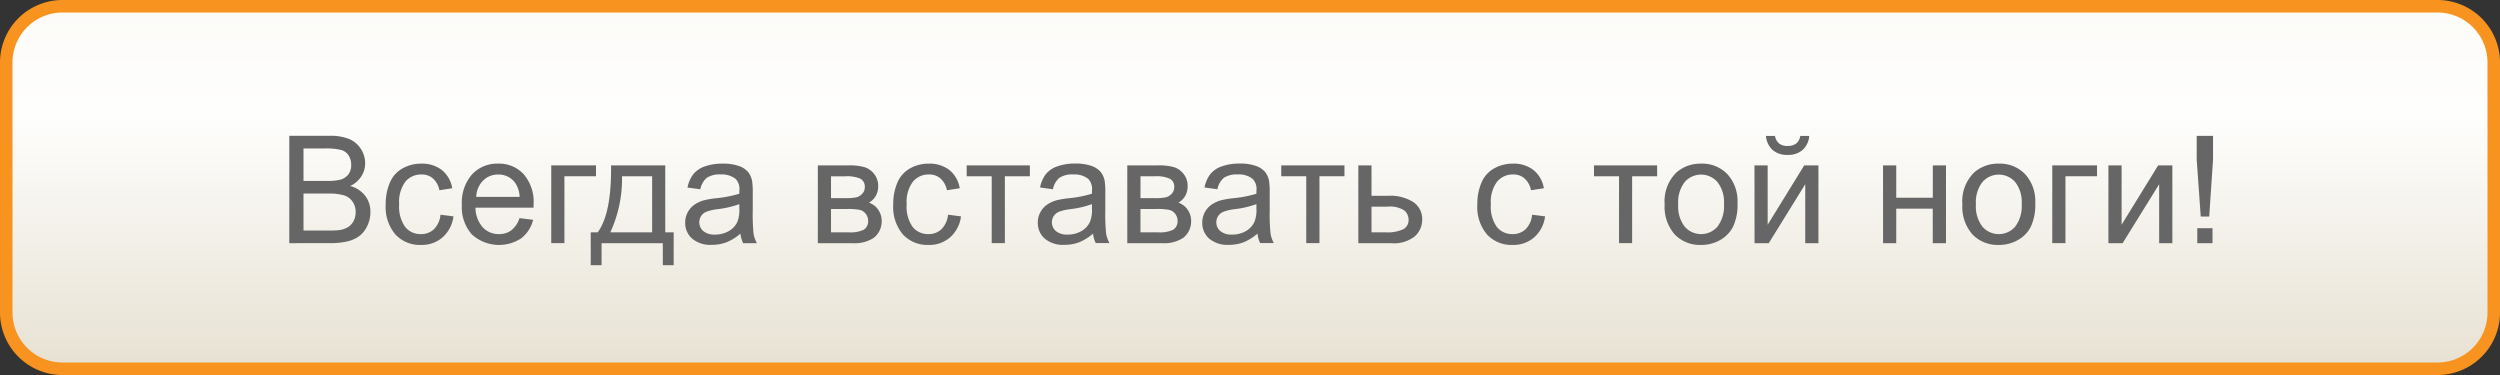 <svg xmlns="http://www.w3.org/2000/svg" xmlns:xlink="http://www.w3.org/1999/xlink" width="200" height="30" viewBox="0 0 200 30">
  <rect x="0" y="0" width="200" height="30" fill="#333333" stroke="none"/>
  <defs>
    <style>
      .a {
        fill: url(#a);
      }

      .b {
        fill: #f7931e;
      }

      .c {
        fill: #666;
      }
    </style>
    <linearGradient id="a" x1="100" y1="29.5" x2="100" y2="0.5" gradientUnits="userSpaceOnUse">
      <stop offset="0" stop-color="#e6e1d2"/>
      <stop offset="0.7" stop-color="#fefefd"/>
      <stop offset="0.997" stop-color="#fcfbf8"/>
    </linearGradient>
  </defs>
  <g>
    <g>
      <rect class="a" x="0.5" y="0.5" width="199" height="29" rx="4.5"/>
      <path class="b" d="M195,1a4,4,0,0,1,4,4V25a4,4,0,0,1-4,4H5a4,4,0,0,1-4-4V5A4,4,0,0,1,5,1H195m0-1H5A5,5,0,0,0,0,5V25a5,5,0,0,0,5,5H195a5,5,0,0,0,5-5V5a5,5,0,0,0-5-5Z"/>
    </g>
    <g>
      <path class="c" d="M23.144,19.454v-8.59h3.222a3.984,3.984,0,0,1,1.579.261,2.028,2.028,0,0,1,.932.8,2.111,2.111,0,0,1,.337,1.134,1.952,1.952,0,0,1-.3,1.037,2.133,2.133,0,0,1-.9.785,2.242,2.242,0,0,1,1.2.779,2.089,2.089,0,0,1,.419,1.3,2.51,2.51,0,0,1-.255,1.122,2.176,2.176,0,0,1-.63.8,2.64,2.64,0,0,1-.94.425,5.76,5.76,0,0,1-1.386.143Zm1.136-4.98h1.858a4.159,4.159,0,0,0,1.084-.1,1.2,1.2,0,0,0,.653-.428,1.235,1.235,0,0,0,.22-.75,1.389,1.389,0,0,0-.2-.753A1.041,1.041,0,0,0,27.3,12,4.9,4.9,0,0,0,26,11.878H24.28Zm0,3.966h2.139a4.833,4.833,0,0,0,.773-.041,1.847,1.847,0,0,0,.657-.234,1.25,1.25,0,0,0,.433-.477,1.489,1.489,0,0,0,.17-.724,1.428,1.428,0,0,0-.246-.835,1.3,1.3,0,0,0-.683-.5,4.218,4.218,0,0,0-1.256-.144H24.28Z"/>
      <path class="c" d="M35.24,17.175l1.037.135a2.687,2.687,0,0,1-.87,1.678,2.532,2.532,0,0,1-1.719.607,2.673,2.673,0,0,1-2.054-.835,3.388,3.388,0,0,1-.777-2.394,4.336,4.336,0,0,1,.334-1.763,2.332,2.332,0,0,1,1.017-1.134,3.015,3.015,0,0,1,1.485-.378,2.584,2.584,0,0,1,1.659.513,2.351,2.351,0,0,1,.826,1.456l-1.026.158a1.7,1.7,0,0,0-.518-.944,1.342,1.342,0,0,0-.9-.316,1.637,1.637,0,0,0-1.3.571,2.714,2.714,0,0,0-.5,1.808,2.8,2.8,0,0,0,.481,1.822,1.563,1.563,0,0,0,1.254.569,1.477,1.477,0,0,0,1.037-.381A1.892,1.892,0,0,0,35.24,17.175Z"/>
      <path class="c" d="M41.56,17.45l1.089.135a2.65,2.65,0,0,1-.955,1.482,3.233,3.233,0,0,1-3.946-.313,3.287,3.287,0,0,1-.8-2.358,3.44,3.44,0,0,1,.809-2.438,2.736,2.736,0,0,1,2.1-.867,2.663,2.663,0,0,1,2.04.849,3.38,3.38,0,0,1,.791,2.391c0,.063,0,.156-.006.281H38.038a2.4,2.4,0,0,0,.58,1.571,1.728,1.728,0,0,0,1.3.545,1.613,1.613,0,0,0,.99-.305A2.022,2.022,0,0,0,41.56,17.45Zm-3.463-1.7h3.474a2.11,2.11,0,0,0-.4-1.178,1.618,1.618,0,0,0-1.307-.609,1.675,1.675,0,0,0-1.221.486A1.922,1.922,0,0,0,38.1,15.745Z"/>
      <path class="c" d="M44.1,13.231h3.58V14.1H45.154v5.35H44.1Z"/>
      <path class="c" d="M48.884,13.231H53.22v5.356h.674v2.631h-.868V19.454h-4.9v1.764h-.867V18.587h.556Q48.932,17.075,48.884,13.231Zm.879.873a10.26,10.26,0,0,1-.938,4.483h3.346V14.1Z"/>
      <path class="c" d="M59.234,18.687a3.917,3.917,0,0,1-1.128.7,3.274,3.274,0,0,1-1.163.2,2.262,2.262,0,0,1-1.576-.5,1.655,1.655,0,0,1-.551-1.281,1.706,1.706,0,0,1,.208-.834,1.73,1.73,0,0,1,.545-.607,2.577,2.577,0,0,1,.759-.346,7.731,7.731,0,0,1,.938-.158,9.566,9.566,0,0,0,1.88-.363c0-.145.006-.236.006-.276a1.166,1.166,0,0,0-.3-.908,1.768,1.768,0,0,0-1.2-.357,1.858,1.858,0,0,0-1.1.261,1.59,1.59,0,0,0-.525.922L55,15.007a2.549,2.549,0,0,1,.463-1.069,2.02,2.02,0,0,1,.932-.627,4.142,4.142,0,0,1,1.412-.22,3.74,3.74,0,0,1,1.3.187,1.708,1.708,0,0,1,.732.472,1.655,1.655,0,0,1,.328.718,5.939,5.939,0,0,1,.053.972v1.407a14.941,14.941,0,0,0,.067,1.86,2.341,2.341,0,0,0,.267.747h-1.1A2.266,2.266,0,0,1,59.234,18.687Zm-.088-2.356a7.725,7.725,0,0,1-1.722.4,4.017,4.017,0,0,0-.92.211.926.926,0,0,0-.416.343.93.93,0,0,0,.173,1.2,1.37,1.37,0,0,0,.934.282,2.169,2.169,0,0,0,1.084-.267,1.644,1.644,0,0,0,.7-.73,2.55,2.55,0,0,0,.169-1.054Z"/>
      <path class="c" d="M65.427,13.231h2.431a4.391,4.391,0,0,1,1.333.15,1.6,1.6,0,0,1,.75.548,1.5,1.5,0,0,1,.314.955,1.568,1.568,0,0,1-.185.776,1.505,1.505,0,0,1-.553.554,1.451,1.451,0,0,1,.729.548,1.583,1.583,0,0,1,.29.952,1.676,1.676,0,0,1-.633,1.312,2.757,2.757,0,0,1-1.67.428H65.427Zm1.054,2.62h1.125a4.005,4.005,0,0,0,.926-.071.961.961,0,0,0,.451-.284.724.724,0,0,0,.2-.513.716.716,0,0,0-.349-.685,2.635,2.635,0,0,0-1.192-.194H66.481Zm0,2.736H67.87a2.532,2.532,0,0,0,1.231-.208.816.816,0,0,0,.351-.718.9.9,0,0,0-.193-.554.841.841,0,0,0-.5-.322,5.213,5.213,0,0,0-1-.067H66.481Z"/>
      <path class="c" d="M75.842,17.175l1.037.135a2.687,2.687,0,0,1-.87,1.678,2.532,2.532,0,0,1-1.72.607,2.676,2.676,0,0,1-2.054-.835,3.392,3.392,0,0,1-.776-2.394,4.319,4.319,0,0,1,.334-1.763,2.327,2.327,0,0,1,1.017-1.134,3.015,3.015,0,0,1,1.485-.378,2.581,2.581,0,0,1,1.658.513,2.346,2.346,0,0,1,.826,1.456l-1.025.158a1.708,1.708,0,0,0-.519-.944,1.339,1.339,0,0,0-.9-.316,1.637,1.637,0,0,0-1.3.571,2.714,2.714,0,0,0-.5,1.808,2.8,2.8,0,0,0,.48,1.822,1.566,1.566,0,0,0,1.254.569,1.477,1.477,0,0,0,1.037-.381A1.887,1.887,0,0,0,75.842,17.175Z"/>
      <path class="c" d="M77.333,13.231H82.39V14.1h-2v5.35H79.337V14.1h-2Z"/>
      <path class="c" d="M87.443,18.687a3.917,3.917,0,0,1-1.128.7,3.274,3.274,0,0,1-1.163.2,2.262,2.262,0,0,1-1.576-.5,1.655,1.655,0,0,1-.551-1.281,1.706,1.706,0,0,1,.208-.834,1.73,1.73,0,0,1,.545-.607,2.577,2.577,0,0,1,.759-.346,7.731,7.731,0,0,1,.938-.158,9.566,9.566,0,0,0,1.88-.363c0-.145.006-.236.006-.276a1.162,1.162,0,0,0-.3-.908,1.764,1.764,0,0,0-1.2-.357,1.858,1.858,0,0,0-1.1.261,1.59,1.59,0,0,0-.525.922l-1.031-.14a2.549,2.549,0,0,1,.463-1.069,2.02,2.02,0,0,1,.932-.627,4.142,4.142,0,0,1,1.412-.22,3.74,3.74,0,0,1,1.3.187,1.708,1.708,0,0,1,.732.472,1.655,1.655,0,0,1,.328.718,5.939,5.939,0,0,1,.053.972v1.407a14.941,14.941,0,0,0,.067,1.86,2.341,2.341,0,0,0,.267.747h-1.1A2.266,2.266,0,0,1,87.443,18.687Zm-.088-2.356a7.725,7.725,0,0,1-1.722.4,4.017,4.017,0,0,0-.92.211.926.926,0,0,0-.416.343.93.93,0,0,0,.173,1.2,1.37,1.37,0,0,0,.934.282,2.169,2.169,0,0,0,1.084-.267,1.644,1.644,0,0,0,.7-.73,2.55,2.55,0,0,0,.169-1.054Z"/>
      <path class="c" d="M90.183,13.231h2.431a4.391,4.391,0,0,1,1.333.15,1.6,1.6,0,0,1,.75.548,1.5,1.5,0,0,1,.314.955,1.568,1.568,0,0,1-.185.776,1.5,1.5,0,0,1-.554.554,1.453,1.453,0,0,1,.73.548,1.583,1.583,0,0,1,.29.952,1.676,1.676,0,0,1-.633,1.312,2.759,2.759,0,0,1-1.67.428H90.183Zm1.054,2.62h1.125a4.005,4.005,0,0,0,.926-.071.966.966,0,0,0,.451-.284.723.723,0,0,0,.2-.513.716.716,0,0,0-.348-.685A2.64,2.64,0,0,0,92.4,14.1h-1.16Zm0,2.736h1.389a2.524,2.524,0,0,0,1.23-.208.814.814,0,0,0,.352-.718.9.9,0,0,0-.193-.554.841.841,0,0,0-.5-.322,5.213,5.213,0,0,0-1-.067H91.237Z"/>
      <path class="c" d="M100.6,18.687a3.943,3.943,0,0,1-1.128.7,3.277,3.277,0,0,1-1.163.2,2.265,2.265,0,0,1-1.577-.5,1.654,1.654,0,0,1-.55-1.281,1.736,1.736,0,0,1,.753-1.441,2.56,2.56,0,0,1,.758-.346,7.731,7.731,0,0,1,.938-.158,9.6,9.6,0,0,0,1.881-.363c0-.145.006-.236.006-.276a1.166,1.166,0,0,0-.3-.908,1.767,1.767,0,0,0-1.2-.357,1.862,1.862,0,0,0-1.1.261,1.589,1.589,0,0,0-.524.922l-1.032-.14a2.549,2.549,0,0,1,.463-1.069,2.025,2.025,0,0,1,.932-.627,4.142,4.142,0,0,1,1.412-.22,3.74,3.74,0,0,1,1.295.187,1.708,1.708,0,0,1,.732.472,1.643,1.643,0,0,1,.328.718,5.824,5.824,0,0,1,.053.972v1.407a14.861,14.861,0,0,0,.068,1.86,2.314,2.314,0,0,0,.266.747h-1.1A2.221,2.221,0,0,1,100.6,18.687Zm-.088-2.356a7.736,7.736,0,0,1-1.723.4,4.031,4.031,0,0,0-.92.211.931.931,0,0,0-.416.343.908.908,0,0,0-.146.5.9.9,0,0,0,.319.7,1.371,1.371,0,0,0,.935.282,2.175,2.175,0,0,0,1.084-.267,1.647,1.647,0,0,0,.7-.73,2.547,2.547,0,0,0,.17-1.054Z"/>
      <path class="c" d="M102.5,13.231h5.057V14.1h-2v5.35H104.5V14.1h-2Z"/>
      <path class="c" d="M108.666,13.231h1.055v2.432h1.336a3.411,3.411,0,0,1,2.012.507,1.626,1.626,0,0,1,.706,1.4,1.765,1.765,0,0,1-.588,1.333,2.685,2.685,0,0,1-1.884.554h-2.637Zm1.055,5.356h1.107a3.042,3.042,0,0,0,1.43-.246.824.824,0,0,0,.428-.768.991.991,0,0,0-.317-.72,2.1,2.1,0,0,0-1.4-.317h-1.248Z"/>
      <path class="c" d="M122.569,17.175l1.037.135a2.687,2.687,0,0,1-.87,1.678,2.53,2.53,0,0,1-1.719.607,2.673,2.673,0,0,1-2.054-.835,3.388,3.388,0,0,1-.776-2.394,4.319,4.319,0,0,1,.334-1.763,2.325,2.325,0,0,1,1.016-1.134,3.015,3.015,0,0,1,1.485-.378,2.584,2.584,0,0,1,1.659.513,2.351,2.351,0,0,1,.826,1.456l-1.026.158a1.7,1.7,0,0,0-.518-.944,1.342,1.342,0,0,0-.9-.316,1.635,1.635,0,0,0-1.294.571,2.714,2.714,0,0,0-.5,1.808,2.8,2.8,0,0,0,.48,1.822,1.563,1.563,0,0,0,1.254.569,1.477,1.477,0,0,0,1.037-.381A1.892,1.892,0,0,0,122.569,17.175Z"/>
      <path class="c" d="M127.515,13.231h5.056V14.1h-2v5.35h-1.048V14.1h-2Z"/>
      <path class="c" d="M133.172,16.343a3.207,3.207,0,0,1,.961-2.561,2.894,2.894,0,0,1,1.957-.691,2.792,2.792,0,0,1,2.1.841A3.2,3.2,0,0,1,139,16.255a4.121,4.121,0,0,1-.36,1.89,2.555,2.555,0,0,1-1.049,1.069,3.053,3.053,0,0,1-1.5.381,2.8,2.8,0,0,1-2.112-.838A3.343,3.343,0,0,1,133.172,16.343Zm1.084,0a2.655,2.655,0,0,0,.521,1.79,1.736,1.736,0,0,0,2.619,0,2.712,2.712,0,0,0,.522-1.822,2.572,2.572,0,0,0-.524-1.749,1.739,1.739,0,0,0-2.617,0A2.641,2.641,0,0,0,134.256,16.343Z"/>
      <path class="c" d="M140.358,13.231h1.055v4.747l2.924-4.747h1.137v6.223h-1.055V14.737L141.5,19.454h-1.137Zm3.663-2.355h.72A1.7,1.7,0,0,1,144.205,12a1.743,1.743,0,0,1-1.192.393,1.764,1.764,0,0,1-1.2-.39,1.7,1.7,0,0,1-.536-1.128H142a.991.991,0,0,0,.325.6,1.01,1.01,0,0,0,.654.2,1.146,1.146,0,0,0,.717-.19A.976.976,0,0,0,144.021,10.876Z"/>
      <path class="c" d="M150.642,13.231H151.7v2.59h2.924v-2.59h1.055v6.223H154.62v-2.76H151.7v2.76h-1.054Z"/>
      <path class="c" d="M156.989,16.343a3.21,3.21,0,0,1,.961-2.561,2.9,2.9,0,0,1,1.957-.691,2.79,2.79,0,0,1,2.1.841,3.2,3.2,0,0,1,.814,2.323,4.121,4.121,0,0,1-.36,1.89,2.549,2.549,0,0,1-1.049,1.069,3.053,3.053,0,0,1-1.5.381,2.8,2.8,0,0,1-2.112-.838A3.348,3.348,0,0,1,156.989,16.343Zm1.084,0a2.649,2.649,0,0,0,.522,1.79,1.736,1.736,0,0,0,2.619,0,2.712,2.712,0,0,0,.521-1.822,2.567,2.567,0,0,0-.524-1.749,1.738,1.738,0,0,0-2.616,0A2.635,2.635,0,0,0,158.073,16.343Z"/>
      <path class="c" d="M164.182,13.231h3.58V14.1h-2.526v5.35h-1.054Z"/>
      <path class="c" d="M168.673,13.231h1.055v4.747l2.923-4.747h1.137v6.223h-1.055V14.737l-2.923,4.717h-1.137Z"/>
      <path class="c" d="M176.059,17.321l-.323-4.552v-1.9h1.307v1.9l-.305,4.552Zm-.276,2.133v-1.2H177v1.2Z"/>
    </g>
  </g>
</svg>
